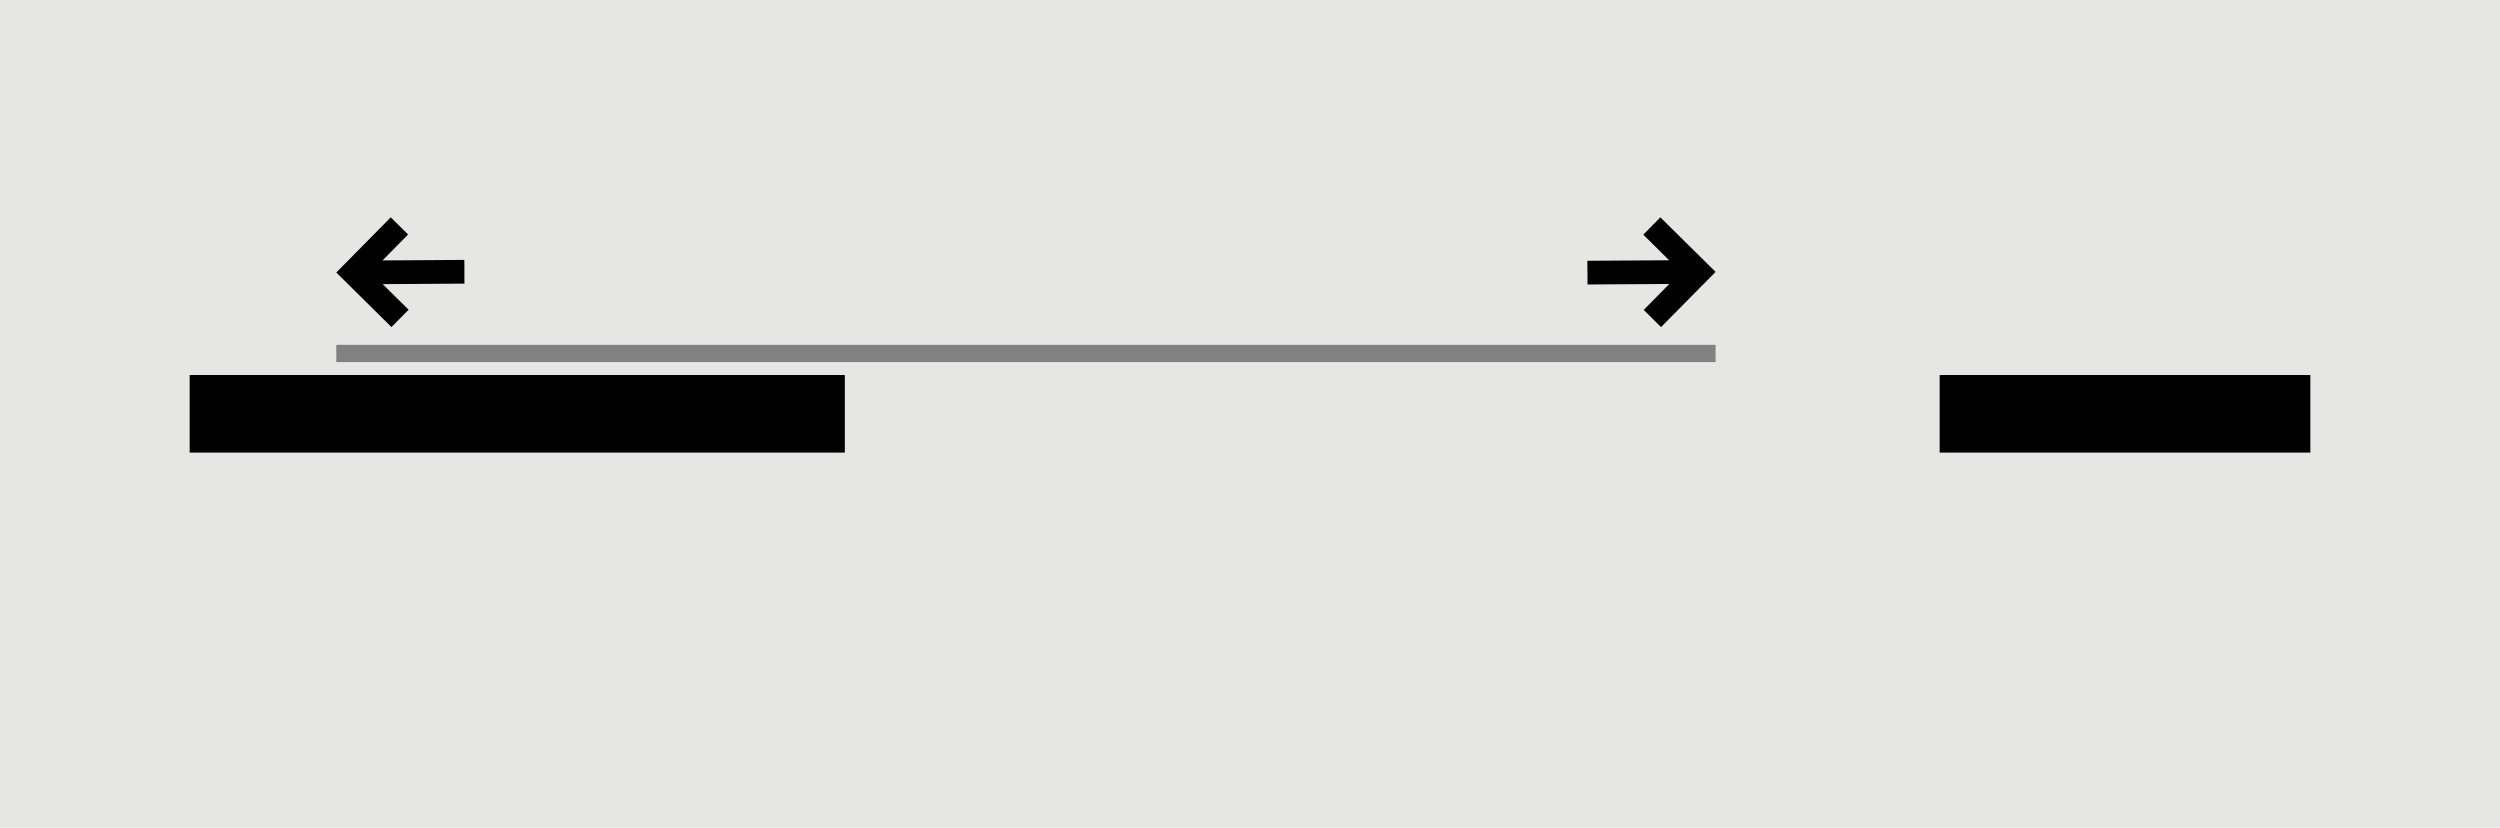 <?xml version="1.0" encoding="UTF-8"?>
<svg id="Layer_1" data-name="Layer 1" xmlns="http://www.w3.org/2000/svg" viewBox="0 0 290 96">
  <defs>
    <style>
      .cls-1 {
        fill: #010101;
      }

      .cls-1, .cls-2, .cls-3 {
        stroke-width: 0px;
      }

      .cls-2 {
        fill: #e6e6e5;
      }

      .cls-3 {
        fill: #818181;
      }
    </style>
  </defs>
  <rect class="cls-2" width="290" height="96"/>
  <rect class="cls-1" x="22" y="43.5" width="76" height="9"/>
  <rect class="cls-1" x="225" y="43.5" width="43" height="9"/>
  <rect class="cls-3" x="39.01" y="40" width="160" height="2"/>
  <polygon class="cls-1" points="45.33 25.21 39.01 31.61 45.41 37.94 47.4 35.93 44.39 32.96 53.88 32.9 53.87 32.15 53.87 30.9 53.86 30.15 44.37 30.21 47.34 27.2 45.33 25.21"/>
  <polygon class="cls-1" points="192.68 37.94 199.01 31.54 192.6 25.21 190.62 27.22 193.62 30.19 184.13 30.25 184.14 31 184.15 32.25 184.15 33 193.64 32.94 190.67 35.95 192.68 37.94"/>
</svg>